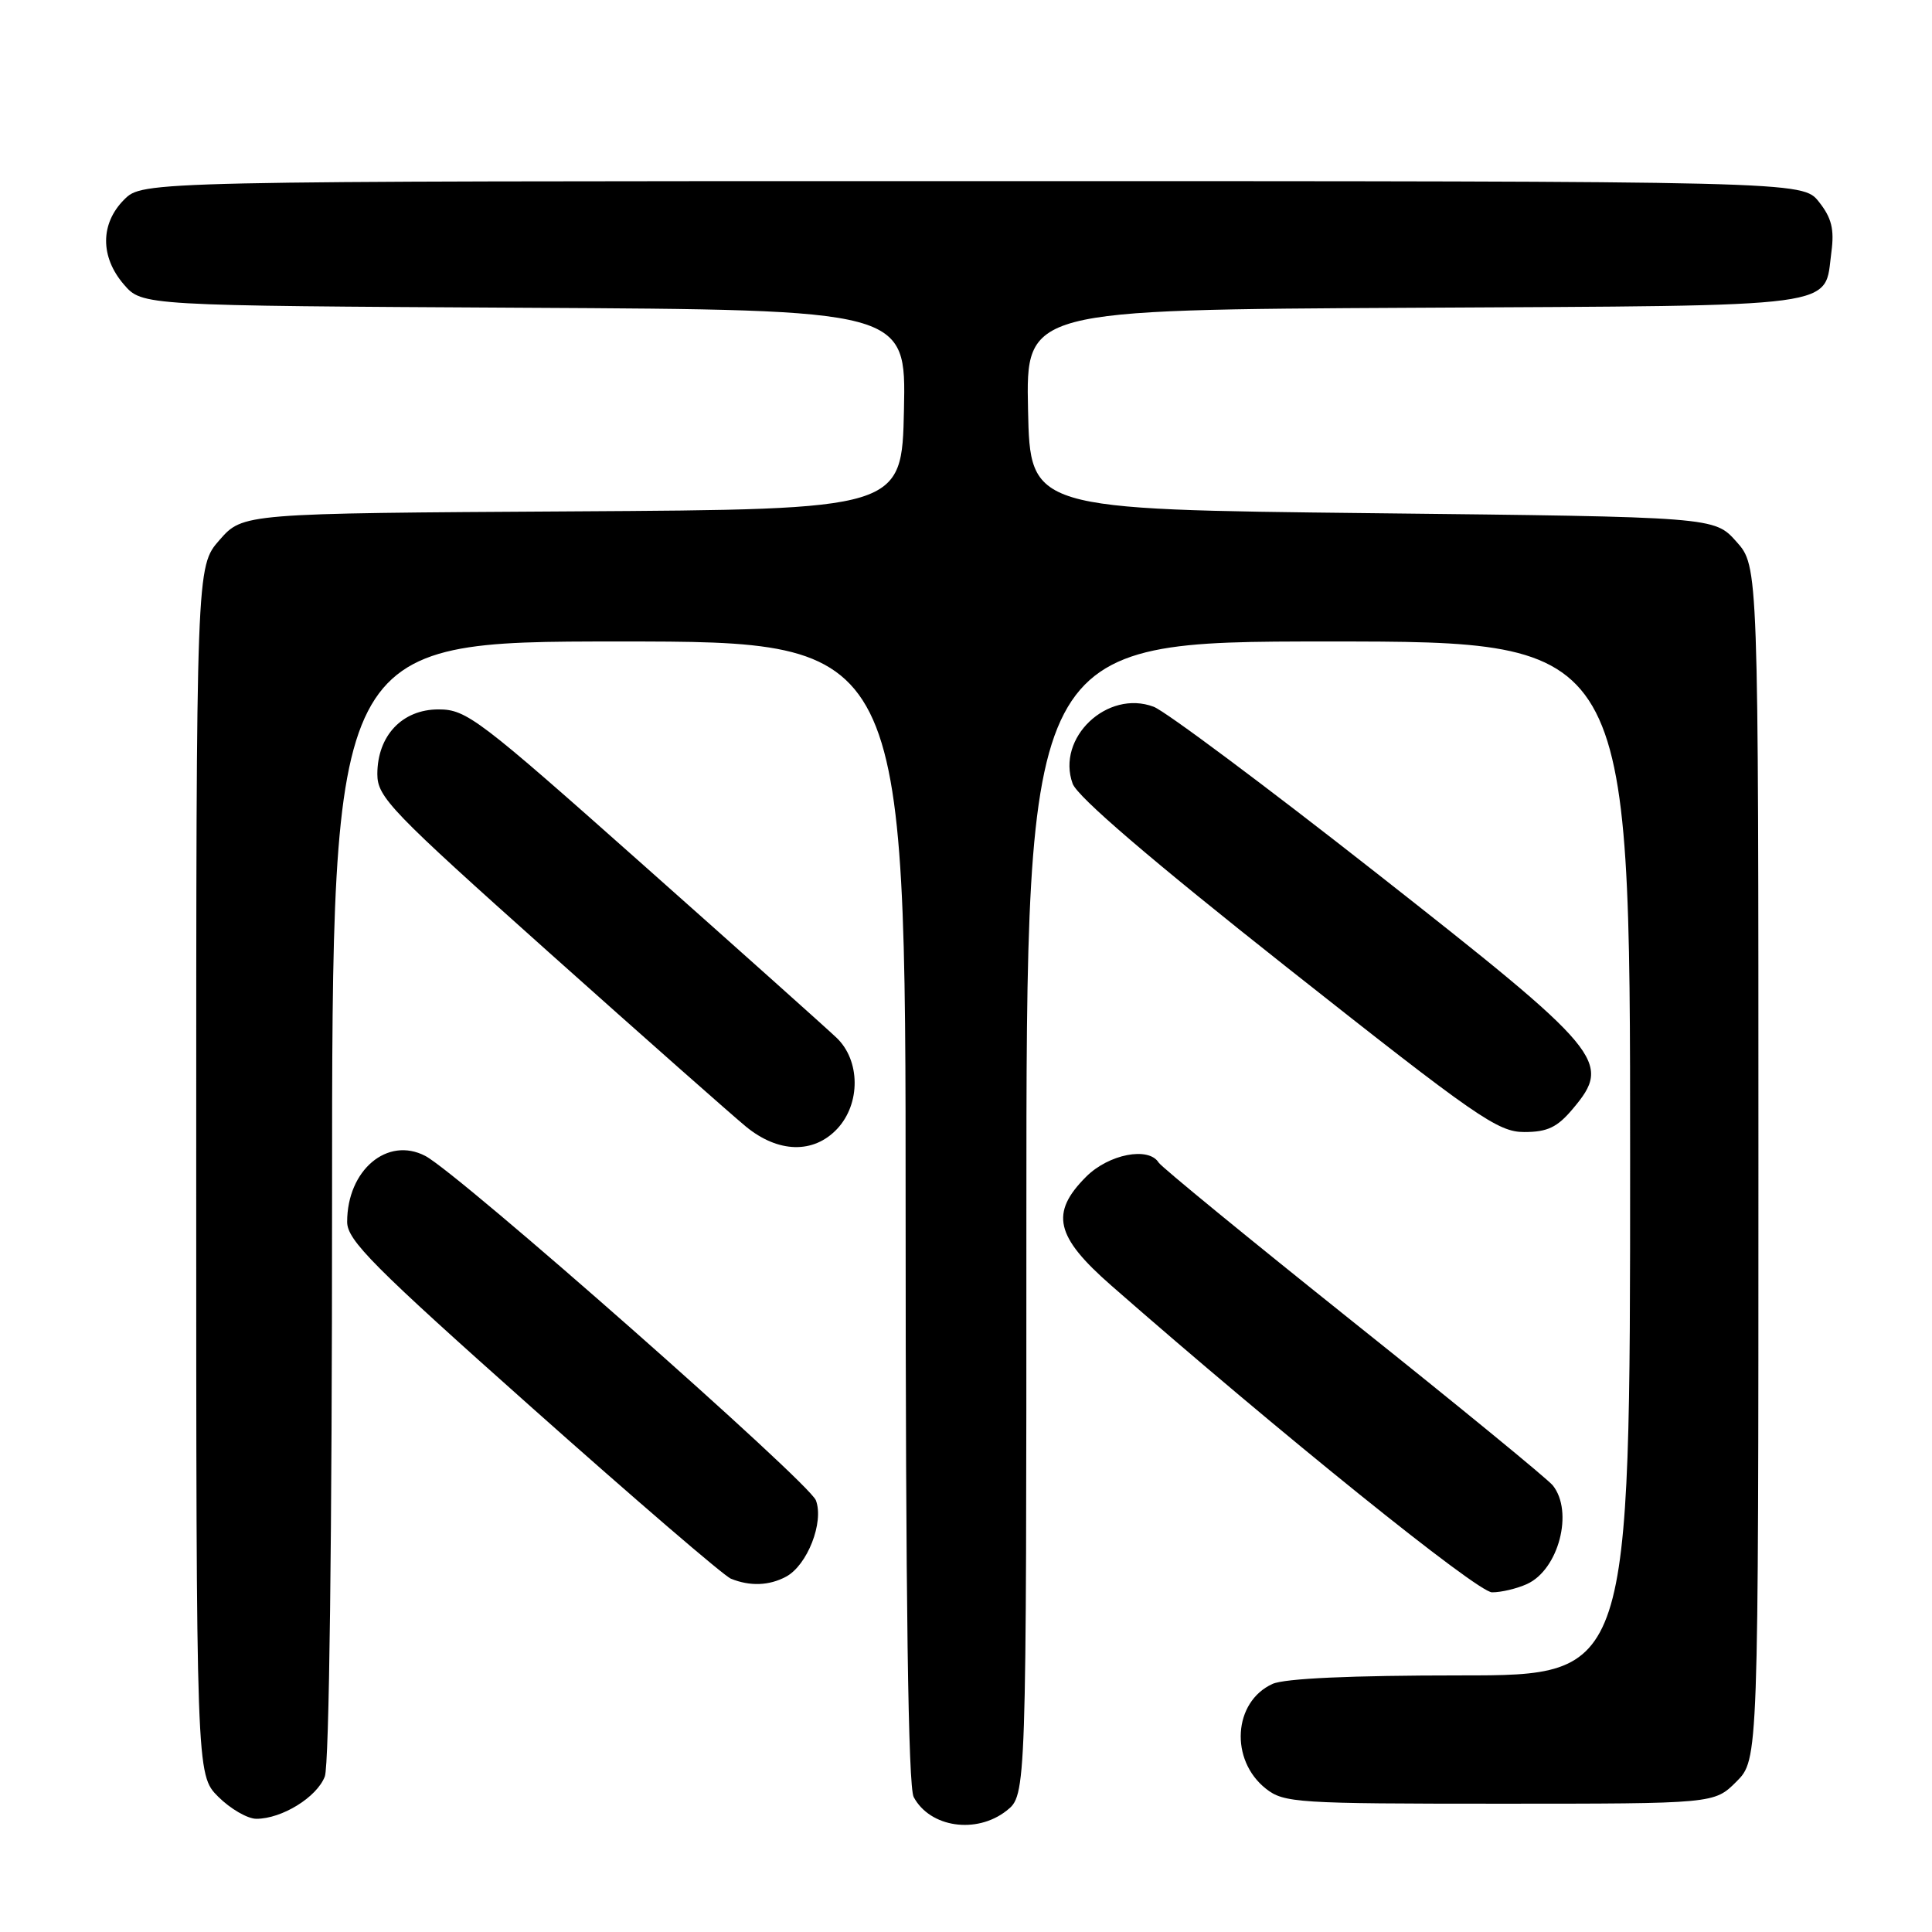 <?xml version="1.0" encoding="UTF-8" standalone="no"?>
<!DOCTYPE svg PUBLIC "-//W3C//DTD SVG 1.1//EN" "http://www.w3.org/Graphics/SVG/1.1/DTD/svg11.dtd" >
<svg xmlns="http://www.w3.org/2000/svg" xmlns:xlink="http://www.w3.org/1999/xlink" version="1.1" viewBox="0 0 256 256">
 <g >
 <path fill="currentColor"
d=" M 133.37 239.93 C 136.00 237.85 136.00 237.85 136.00 161.43 C 136.00 85.00 136.00 85.00 176.00 85.00 C 216.00 85.00 216.00 85.00 216.00 153.50 C 216.00 222.00 216.00 222.00 193.55 222.00 C 178.99 222.00 170.22 222.40 168.61 223.13 C 163.41 225.50 162.92 233.22 167.75 237.02 C 170.13 238.89 171.86 239.00 198.71 239.00 C 227.15 239.00 227.15 239.00 230.08 236.08 C 233.00 233.15 233.00 233.15 233.00 154.09 C 233.00 75.03 233.00 75.03 230.08 71.77 C 227.17 68.50 227.17 68.50 181.83 68.00 C 136.50 67.50 136.50 67.50 136.22 54.28 C 135.94 41.05 135.94 41.05 187.44 40.78 C 244.91 40.47 241.67 40.90 242.67 33.39 C 243.07 30.38 242.70 28.87 241.02 26.75 C 238.85 24.00 238.85 24.00 128.88 24.00 C 18.91 24.00 18.91 24.00 16.45 26.45 C 13.28 29.63 13.26 34.03 16.41 37.69 C 18.83 40.50 18.83 40.50 69.44 40.78 C 120.06 41.05 120.06 41.05 119.78 54.28 C 119.50 67.50 119.50 67.50 75.84 67.76 C 32.19 68.02 32.19 68.02 29.09 71.55 C 26.00 75.07 26.00 75.07 26.00 155.11 C 26.00 235.15 26.00 235.15 28.92 238.08 C 30.53 239.68 32.80 241.00 33.97 241.00 C 37.36 241.00 42.00 238.13 43.04 235.39 C 43.62 233.87 44.00 203.59 44.00 158.93 C 44.00 85.00 44.00 85.00 82.00 85.00 C 120.00 85.00 120.00 85.00 120.00 160.57 C 120.00 212.12 120.34 236.76 121.07 238.12 C 123.23 242.16 129.38 243.06 133.37 239.93 Z  M 202.34 209.89 C 206.53 207.98 208.54 200.30 205.75 196.82 C 205.06 195.97 193.18 186.23 179.34 175.19 C 165.50 164.14 153.89 154.63 153.53 154.05 C 152.20 151.90 146.91 152.93 143.92 155.92 C 139.11 160.73 139.83 163.85 147.25 170.34 C 169.50 189.83 195.76 210.99 197.70 210.99 C 198.91 211.00 201.00 210.50 202.34 209.89 Z  M 104.15 208.92 C 106.98 207.41 109.21 201.69 108.11 198.80 C 107.20 196.40 60.82 155.51 56.36 153.17 C 51.34 150.54 46.00 155.04 46.00 161.91 C 46.00 164.34 49.45 167.81 70.59 186.62 C 84.11 198.65 95.92 208.81 96.84 209.18 C 99.36 210.21 101.91 210.12 104.15 208.92 Z  M 110.93 149.58 C 114.05 146.25 114.01 140.52 110.85 137.51 C 109.56 136.28 98.05 125.99 85.27 114.64 C 63.38 95.19 61.82 94.00 58.10 94.00 C 53.29 94.00 50.00 97.49 50.00 102.58 C 50.00 105.63 51.77 107.46 72.75 126.21 C 85.26 137.39 97.00 147.76 98.83 149.27 C 103.11 152.79 107.80 152.91 110.93 149.58 Z  M 208.41 146.92 C 213.66 140.69 212.57 139.39 182.28 115.60 C 167.65 104.11 154.41 94.23 152.87 93.65 C 146.73 91.33 139.93 97.77 142.13 103.84 C 142.77 105.59 152.51 113.94 170.61 128.25 C 195.66 148.05 198.47 150.00 201.97 150.00 C 205.04 150.00 206.35 149.38 208.41 146.92 Z "/>
</g>
</svg>